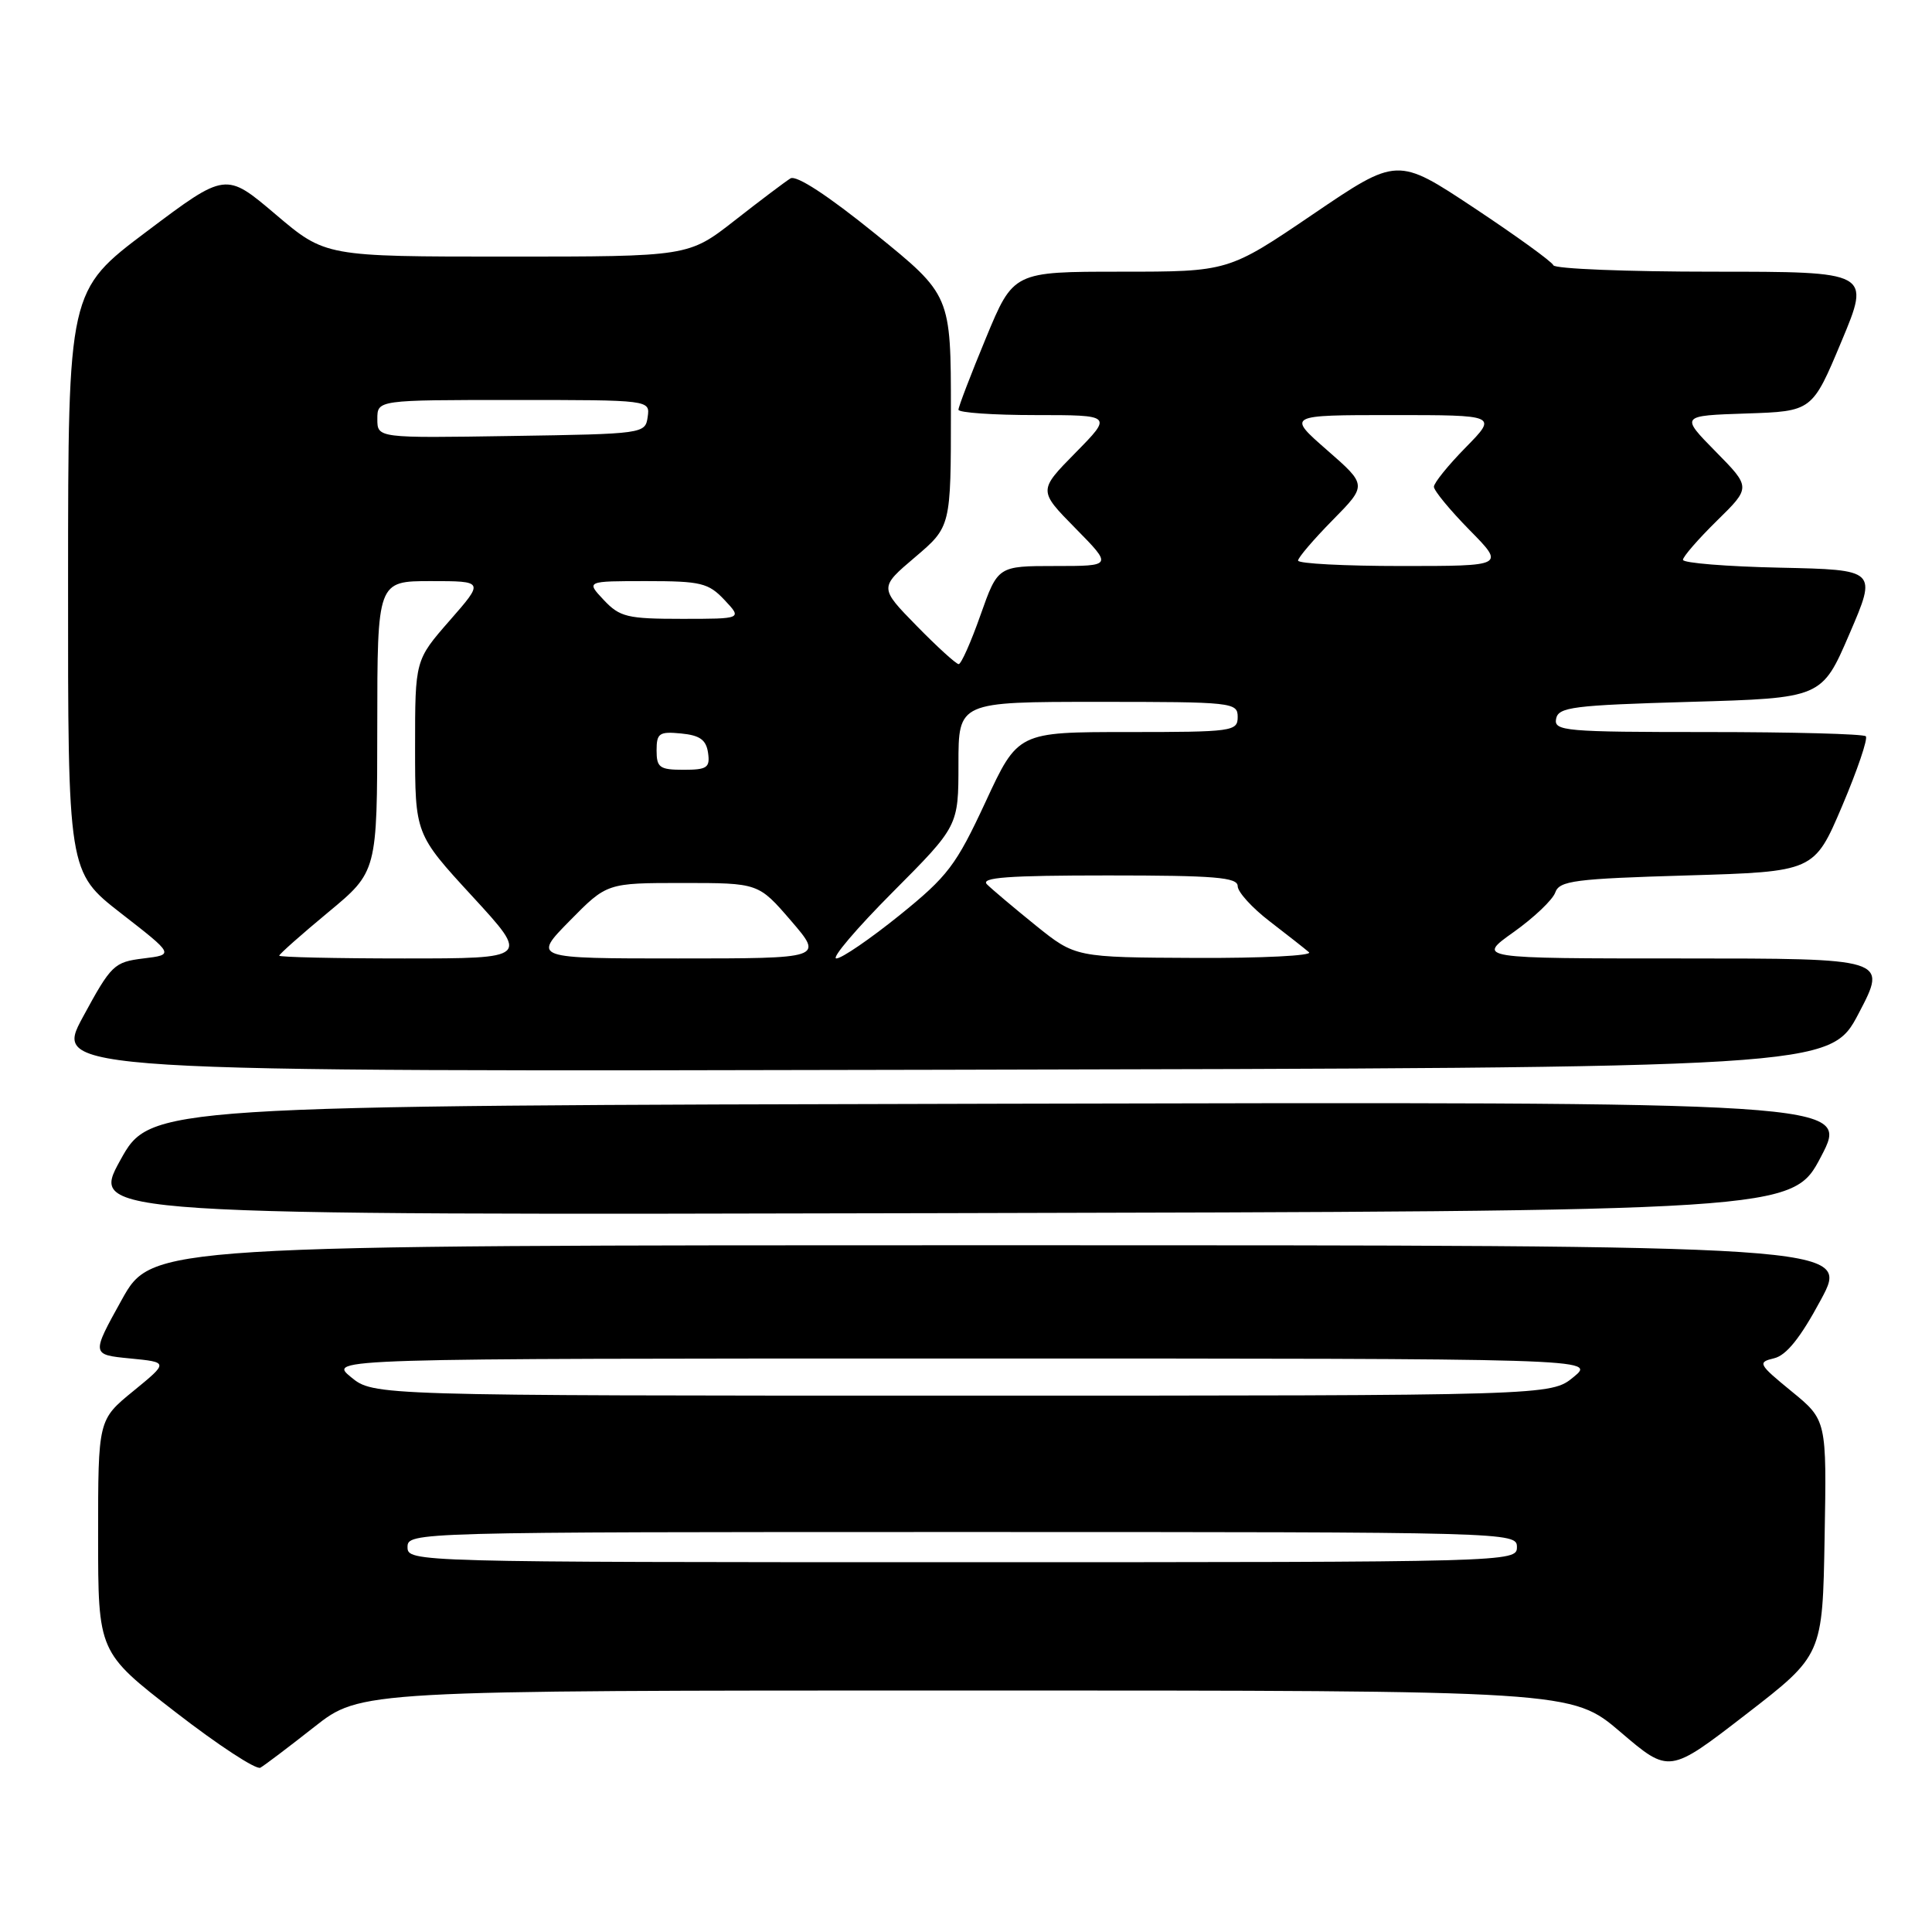 <?xml version="1.0" encoding="UTF-8" standalone="no"?>
<!DOCTYPE svg PUBLIC "-//W3C//DTD SVG 1.1//EN" "http://www.w3.org/Graphics/SVG/1.1/DTD/svg11.dtd" >
<svg xmlns="http://www.w3.org/2000/svg" xmlns:xlink="http://www.w3.org/1999/xlink" version="1.1" viewBox="0 0 256 256">
 <g >
 <path fill="currentColor"
d=" M 41.64 228.83 C 47.78 224.00 47.78 224.00 128.03 224.00 C 208.27 224.00 208.27 224.00 214.73 229.51 C 221.18 235.02 221.18 235.02 231.34 227.17 C 241.50 219.32 241.50 219.32 241.77 203.75 C 242.05 188.17 242.05 188.17 237.39 184.36 C 232.98 180.75 232.86 180.51 235.07 179.98 C 236.70 179.60 238.57 177.27 241.28 172.22 C 245.17 165.00 245.17 165.00 132.66 165.00 C 20.15 165.00 20.15 165.00 16.12 172.25 C 12.10 179.50 12.10 179.50 17.22 180.00 C 22.34 180.50 22.34 180.50 17.67 184.32 C 13.00 188.13 13.00 188.13 13.00 203.53 C 13.00 218.93 13.00 218.93 23.25 226.86 C 28.89 231.23 33.95 234.54 34.50 234.23 C 35.05 233.92 38.26 231.49 41.64 228.83 Z  M 241.30 153.25 C 245.10 145.99 245.10 145.99 132.52 146.25 C 19.94 146.50 19.94 146.50 15.93 153.75 C 11.93 161.01 11.93 161.01 124.71 160.75 C 237.50 160.50 237.50 160.50 241.30 153.25 Z  M 246.30 134.25 C 250.10 127.00 250.10 127.00 222.87 127.00 C 195.65 127.00 195.65 127.00 200.56 123.51 C 203.26 121.59 205.74 119.23 206.08 118.26 C 206.63 116.70 208.63 116.44 223.55 116.00 C 240.39 115.50 240.39 115.50 244.09 106.81 C 246.12 102.03 247.53 97.87 247.23 97.56 C 246.92 97.25 237.48 97.00 226.26 97.00 C 207.36 97.00 205.88 96.87 206.19 95.25 C 206.49 93.69 208.38 93.45 223.96 93.00 C 241.40 92.50 241.40 92.50 245.06 84.00 C 248.72 75.50 248.72 75.50 235.86 75.22 C 228.79 75.07 223.00 74.60 223.00 74.18 C 223.00 73.76 225.03 71.43 227.50 69.00 C 232.01 64.58 232.01 64.58 227.33 59.83 C 222.66 55.08 222.66 55.08 231.39 54.79 C 240.13 54.50 240.13 54.50 244.00 45.25 C 247.87 36.00 247.87 36.00 227.02 36.00 C 215.55 36.00 206.02 35.62 205.83 35.15 C 205.65 34.68 200.92 31.26 195.33 27.55 C 185.15 20.80 185.15 20.80 173.96 28.40 C 162.76 36.00 162.76 36.00 148.52 36.00 C 134.28 36.00 134.28 36.00 130.64 44.79 C 128.64 49.62 127.00 53.90 127.00 54.29 C 127.00 54.68 131.60 55.00 137.21 55.00 C 147.42 55.00 147.42 55.00 142.50 60.00 C 137.58 65.00 137.58 65.00 142.50 70.00 C 147.42 75.00 147.42 75.00 139.82 75.00 C 132.22 75.00 132.22 75.00 129.92 81.50 C 128.66 85.08 127.36 88.00 127.03 88.00 C 126.70 88.00 124.19 85.72 121.46 82.93 C 116.50 77.86 116.50 77.86 121.25 73.83 C 126.00 69.79 126.00 69.79 126.00 54.45 C 126.00 39.10 126.00 39.10 115.99 30.99 C 109.70 25.90 105.52 23.17 104.74 23.64 C 104.06 24.06 100.74 26.56 97.37 29.20 C 91.23 34.00 91.23 34.00 67.17 34.00 C 43.11 34.00 43.11 34.00 36.51 28.40 C 29.91 22.80 29.91 22.80 19.47 30.65 C 9.03 38.50 9.03 38.50 9.02 77.02 C 9.00 115.54 9.00 115.54 16.04 121.02 C 23.09 126.50 23.09 126.50 19.00 127.00 C 15.11 127.48 14.74 127.84 10.99 134.75 C 7.06 142.01 7.06 142.01 124.78 141.75 C 242.50 141.50 242.50 141.50 246.30 134.25 Z  M 54.00 205.00 C 54.00 203.02 54.67 203.00 127.50 203.00 C 200.33 203.00 201.00 203.02 201.00 205.00 C 201.00 206.98 200.33 207.00 127.50 207.00 C 54.67 207.00 54.00 206.98 54.00 205.00 Z  M 46.50 182.47 C 43.50 180.01 43.50 180.01 127.50 180.01 C 211.50 180.01 211.50 180.01 208.50 182.47 C 205.50 184.93 205.50 184.93 127.50 184.93 C 49.50 184.93 49.50 184.93 46.50 182.47 Z  M 37.00 126.63 C 37.00 126.43 39.92 123.84 43.49 120.88 C 49.98 115.50 49.98 115.50 49.99 96.25 C 50.00 77.00 50.00 77.00 57.08 77.00 C 64.16 77.00 64.16 77.00 59.58 82.23 C 55.00 87.47 55.00 87.47 55.00 98.99 C 55.00 110.52 55.00 110.52 62.58 118.76 C 70.16 127.00 70.16 127.00 53.58 127.00 C 44.46 127.00 37.00 126.83 37.00 126.63 Z  M 75.50 122.00 C 80.42 117.00 80.42 117.00 90.46 117.00 C 100.50 117.00 100.50 117.00 104.81 122.00 C 109.11 127.00 109.11 127.00 89.84 127.00 C 70.58 127.00 70.58 127.00 75.50 122.00 Z  M 118.27 118.23 C 127.00 109.46 127.00 109.46 127.00 101.23 C 127.00 93.00 127.00 93.00 145.50 93.00 C 163.33 93.00 164.00 93.07 164.00 95.00 C 164.00 96.91 163.33 97.00 149.44 97.00 C 134.88 97.00 134.88 97.00 130.58 106.28 C 126.68 114.67 125.60 116.10 119.19 121.28 C 115.29 124.42 111.53 127.00 110.82 127.00 C 110.12 127.00 113.47 123.05 118.27 118.23 Z  M 137.23 122.62 C 134.34 120.28 131.43 117.83 130.78 117.18 C 129.87 116.27 133.56 116.00 146.80 116.00 C 160.97 116.00 164.00 116.25 164.00 117.42 C 164.00 118.19 165.91 120.30 168.25 122.09 C 170.59 123.89 172.93 125.73 173.45 126.18 C 173.97 126.63 167.22 126.97 158.45 126.93 C 142.50 126.86 142.50 126.86 137.23 122.62 Z  M 87.00 99.44 C 87.00 97.15 87.35 96.91 90.25 97.19 C 92.74 97.43 93.57 98.03 93.82 99.75 C 94.10 101.72 93.70 102.00 90.57 102.00 C 87.41 102.00 87.00 101.71 87.00 99.44 Z  M 80.00 79.50 C 77.65 77.00 77.65 77.00 85.65 77.00 C 92.89 77.00 93.87 77.24 96.00 79.50 C 98.35 82.00 98.35 82.00 90.35 82.00 C 83.11 82.00 82.13 81.76 80.00 79.50 Z  M 172.00 74.28 C 172.00 73.89 174.06 71.48 176.57 68.93 C 181.15 64.28 181.15 64.28 175.84 59.64 C 170.53 55.00 170.53 55.00 184.48 55.00 C 198.42 55.00 198.42 55.00 194.21 59.29 C 191.89 61.65 190.00 63.99 190.00 64.50 C 190.00 65.01 192.12 67.58 194.71 70.22 C 199.42 75.00 199.42 75.00 185.71 75.00 C 178.17 75.00 172.00 74.68 172.00 74.28 Z  M 50.00 55.52 C 50.00 53.00 50.00 53.00 68.07 53.00 C 86.14 53.00 86.14 53.00 85.82 55.25 C 85.50 57.47 85.30 57.50 67.75 57.77 C 50.00 58.05 50.00 58.05 50.00 55.52 Z "/>
</g>
</svg>